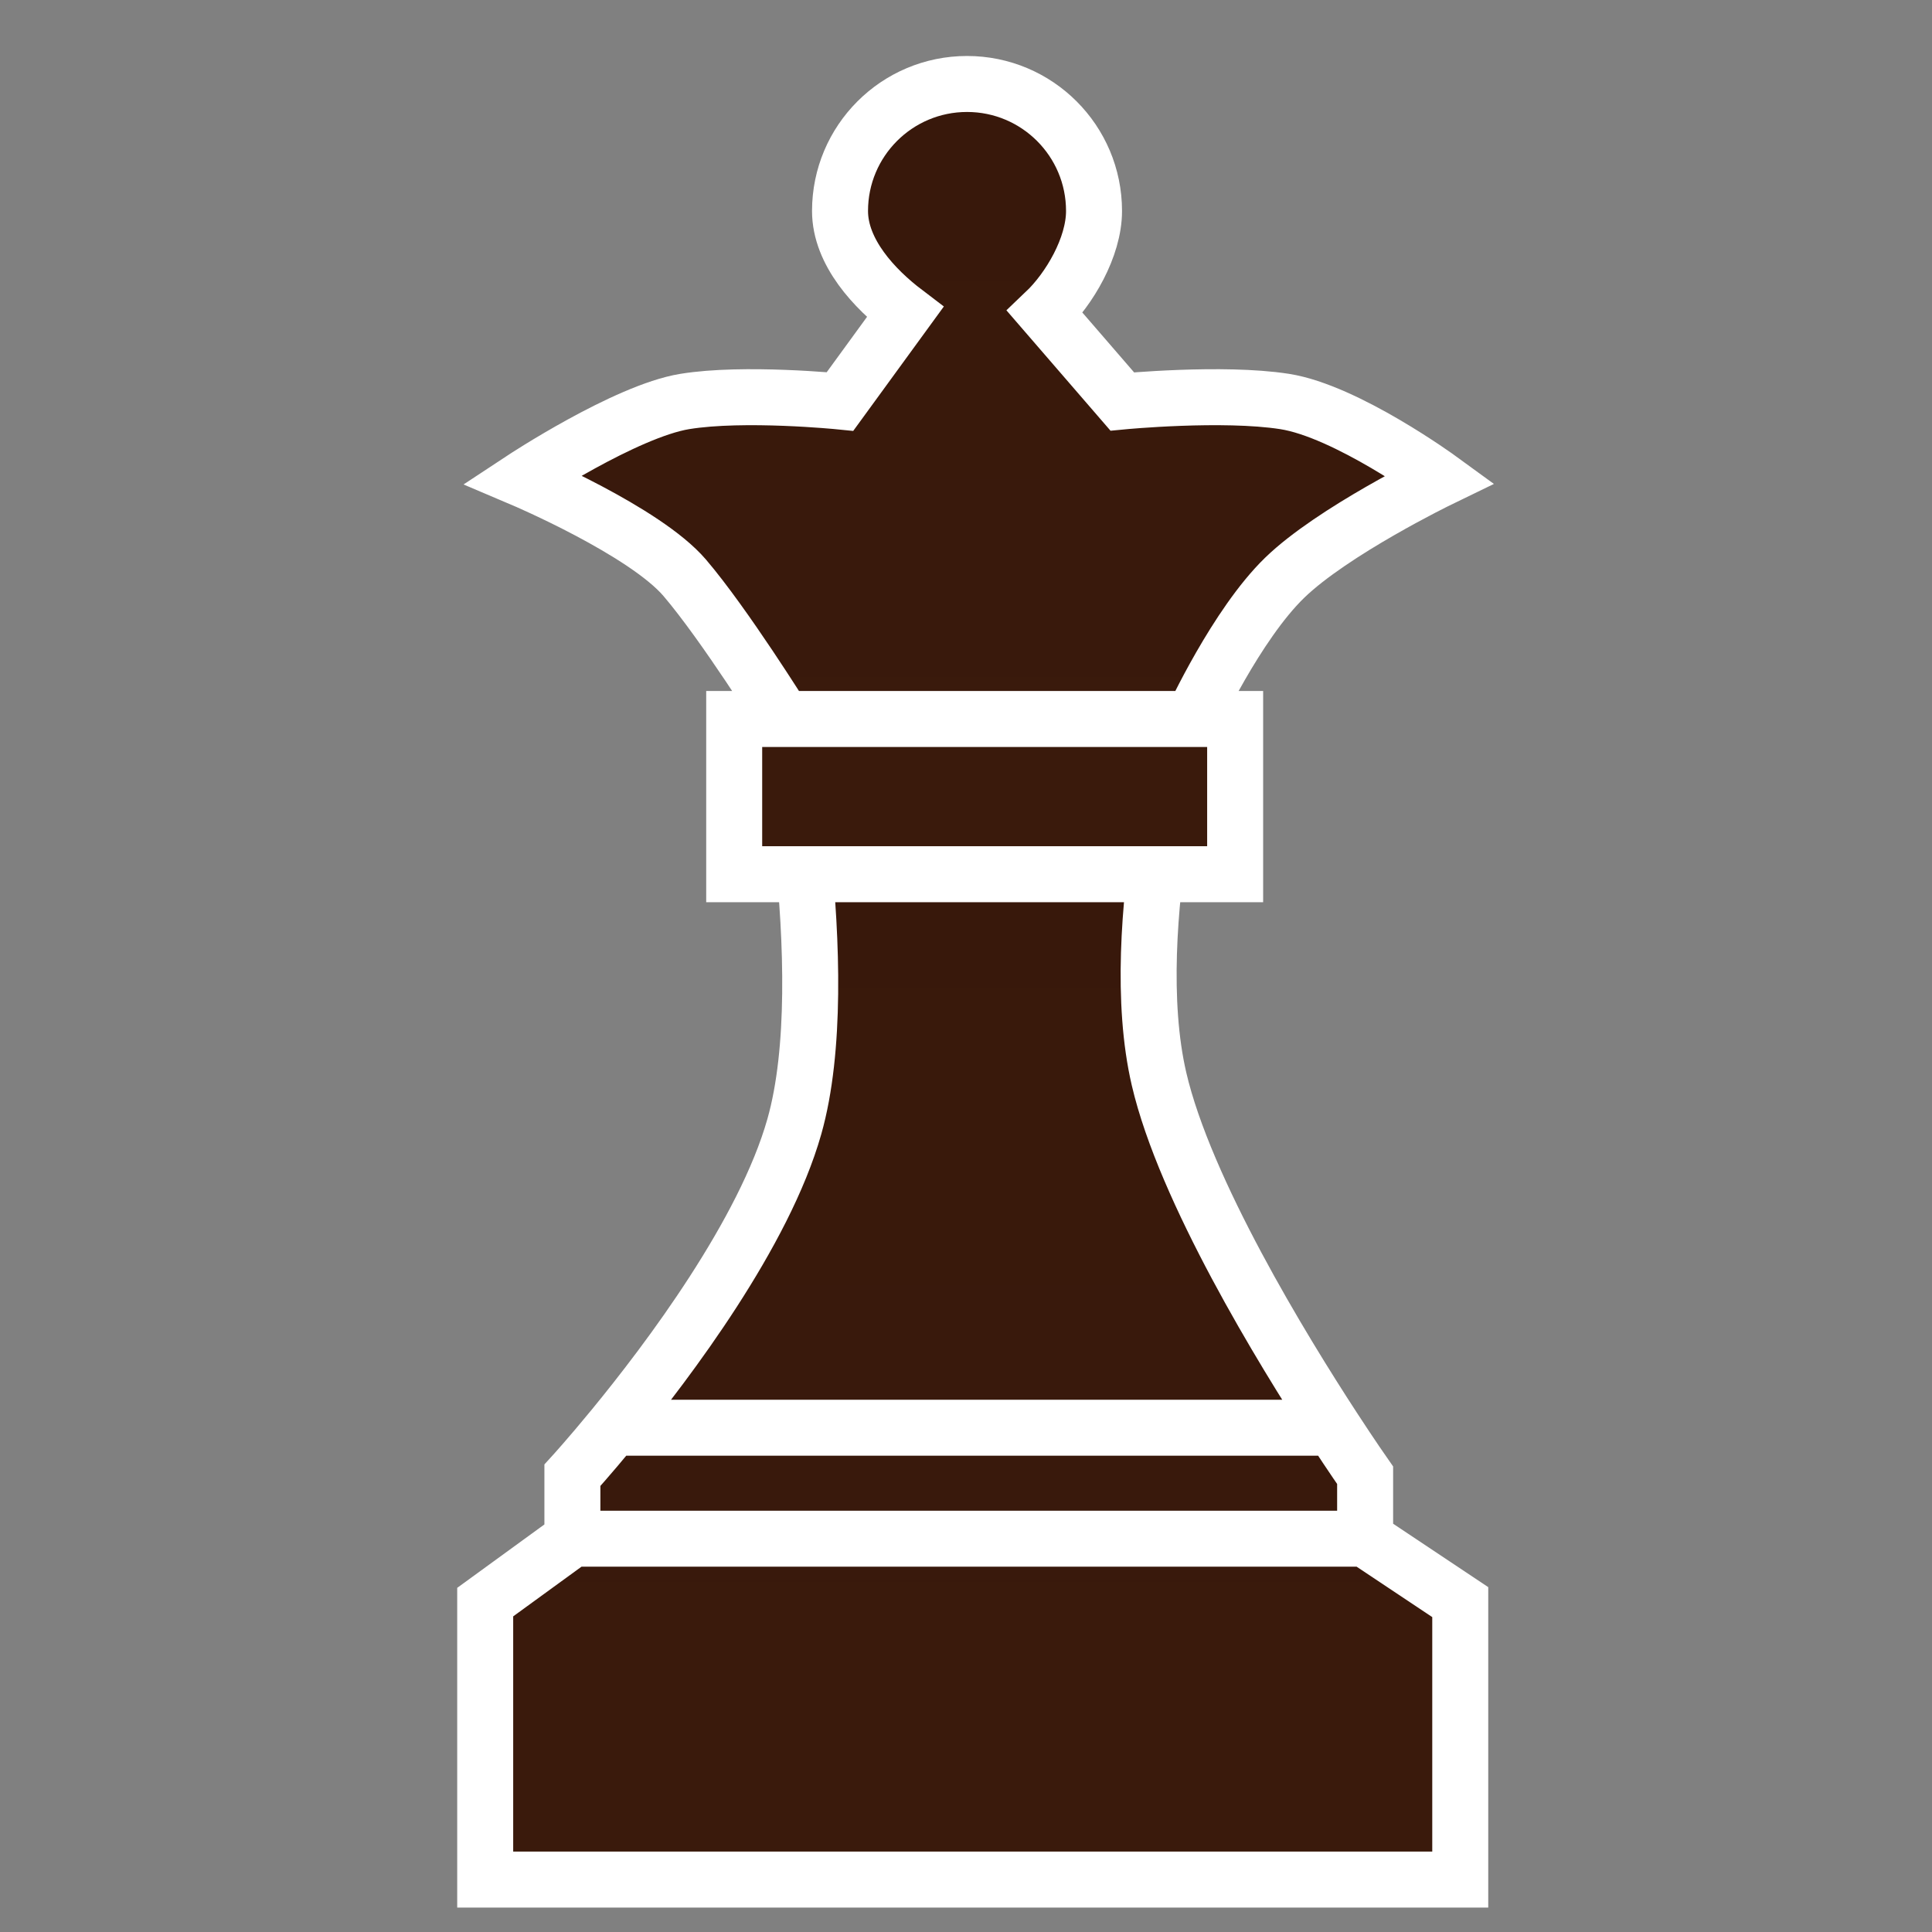 <svg width="636" height="636" viewBox="0 0 636 636" fill="none" xmlns="http://www.w3.org/2000/svg">
<rect x="0" y="0" width="636" height="636" fill="#808080" stroke="none"/>
<path d="M480.705 618.741H159.723V527.405L188.428 506.528V485.651C188.428 485.651 193.866 479.697 201.836 469.993C220.073 447.785 251.569 405.933 261.498 370.828C275.765 320.381 256.278 227.299 256.278 227.299H391.978C391.978 227.299 369.82 304.724 381.54 355.17C390.061 391.848 422.058 444.166 438.89 469.993C445.208 479.688 449.39 485.651 449.39 485.651V506.528L480.705 527.405V618.741Z" fill="url(#paint0_linear_3_681)"/>
<path d="M188.428 506.528L159.723 527.404V618.741H480.705V527.404L449.39 506.528M188.428 506.528V485.651C188.428 485.651 193.866 479.697 201.836 469.993M188.428 506.528H449.39M449.39 506.528V485.651C449.39 485.651 445.208 479.688 438.89 469.993M201.836 469.993C220.073 447.785 251.569 405.933 261.498 370.828C275.765 320.381 256.278 227.299 256.278 227.299H391.978C391.978 227.299 369.82 304.724 381.54 355.17C390.061 391.848 422.058 444.166 438.89 469.993M201.836 469.993H438.89" stroke="white" stroke-width="18.43"/>
<path d="M344.019 102.764C352.023 95.148 360.147 81.375 360.147 69.453C360.147 46.362 341.429 27.644 318.338 27.644C295.247 27.644 276.53 46.362 276.53 69.453C276.53 83.049 287.894 95.129 297.944 102.764L276.53 132.165C276.53 132.165 244.933 128.99 225.431 132.165C205.928 135.341 172.009 157.715 172.009 157.715C172.009 157.715 212.277 174.813 225.431 190.233C238.584 205.652 257.948 236.687 257.948 236.687H241.69V287.786H406.601V236.687H392.664C392.664 236.687 406.986 205.652 422.859 190.233C438.733 174.813 473.959 157.715 473.959 157.715C473.959 157.715 443.269 135.341 422.859 132.165C402.45 128.99 369.437 132.165 369.437 132.165L344.019 102.764Z" fill="url(#paint1_linear_3_681)"/>
<path d="M257.948 236.687C257.948 236.687 238.584 205.652 225.431 190.233C212.277 174.813 172.009 157.715 172.009 157.715C172.009 157.715 205.928 135.341 225.431 132.165C244.933 128.99 276.53 132.165 276.53 132.165L297.944 102.764C287.894 95.129 276.53 83.049 276.53 69.453C276.53 46.362 295.247 27.644 318.338 27.644C341.429 27.644 360.147 46.362 360.147 69.453C360.147 81.375 352.023 95.148 344.019 102.764L369.437 132.165C369.437 132.165 402.45 128.99 422.859 132.165C443.269 135.341 473.959 157.715 473.959 157.715C473.959 157.715 438.733 174.813 422.859 190.233C406.986 205.652 392.664 236.687 392.664 236.687M257.948 236.687H241.69V287.786H406.601V236.687H392.664M257.948 236.687H392.664" stroke="white" stroke-width="18.43"/>
<defs>
<linearGradient id="paint0_linear_3_681" x1="320.214" y1="227.299" x2="320.214" y2="618.741" gradientUnits="userSpaceOnUse">
<stop stop-color="#38180B"/>
<stop offset="1" stop-color="#3A1A0C"/>
</linearGradient>
<linearGradient id="paint1_linear_3_681" x1="322.984" y1="27.644" x2="322.984" y2="287.786" gradientUnits="userSpaceOnUse">
<stop stop-color="#38180B"/>
<stop offset="1" stop-color="#3A1A0C"/>
</linearGradient>
</defs>
</svg>
